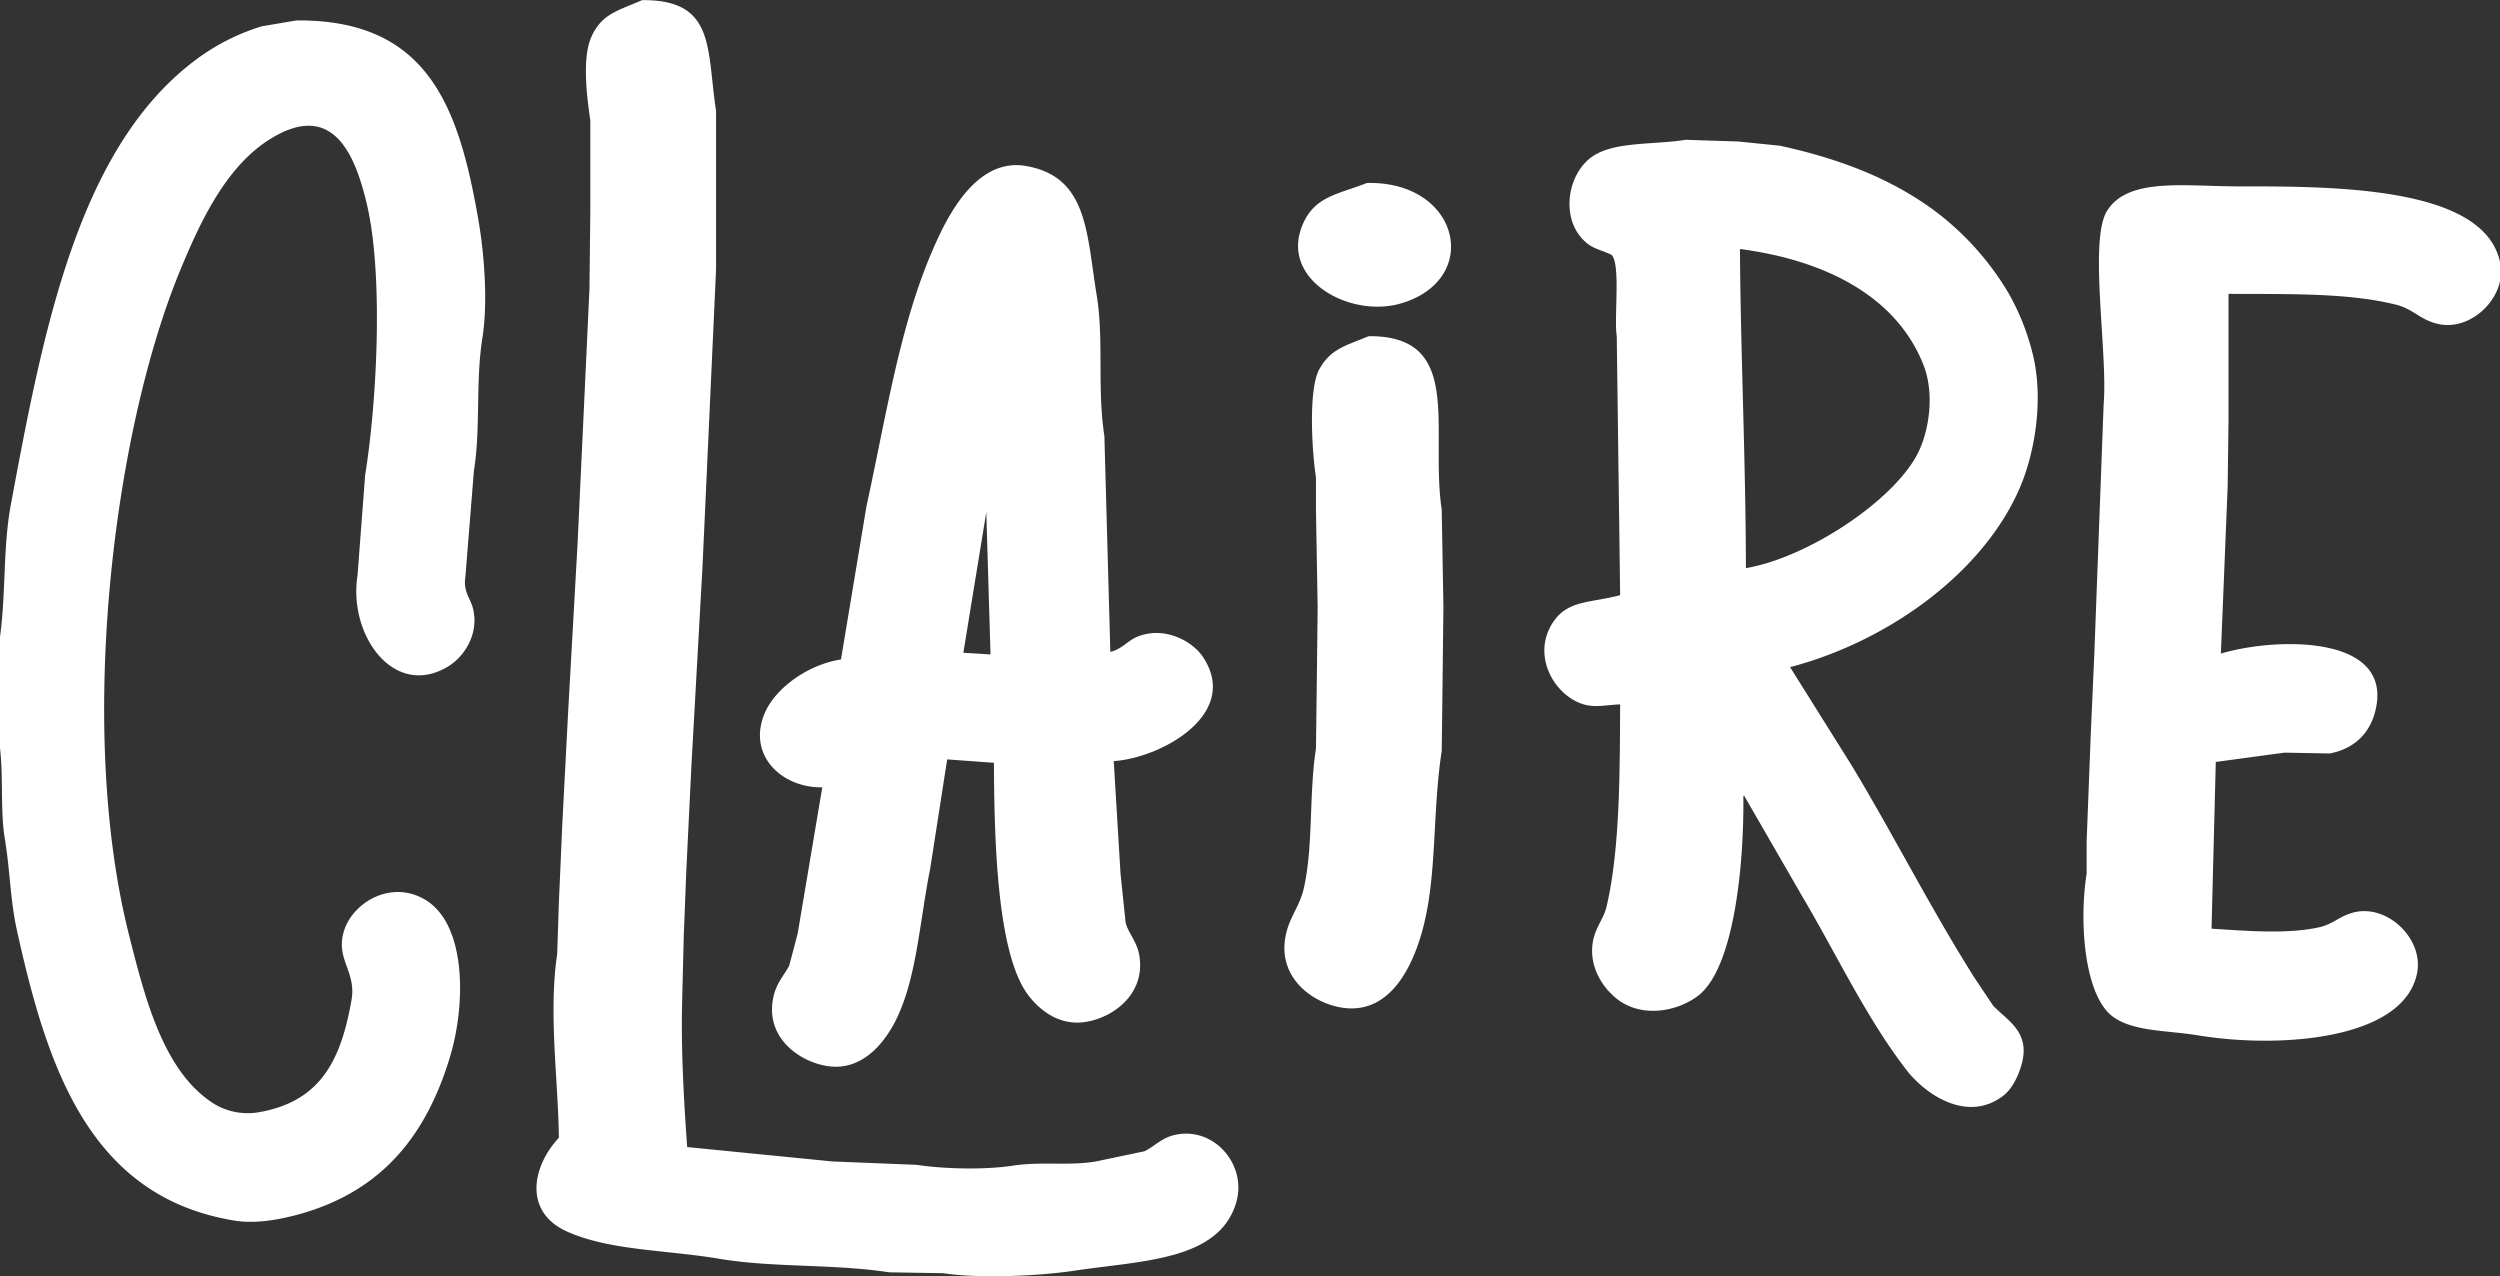 <svg xmlns="http://www.w3.org/2000/svg" width="948" height="484" viewBox="0 0 948 484">
  <rect x="0" y="0" width="948" height="484" fill="#333333" stroke="none"/>
  <defs>
    <style>
      .cls-1 {
        fill: #fff;
        fill-rule: evenodd;
      }
    </style>
  </defs>
  <path id="Claire_1" class="cls-1" d="M243.5,0.054c27.867-.238,24.423,18.374,28.032,42.047v60.021q-2.579,56.485-5.156,112.982-2.094,37.549-4.188,75.107-0.967,19.9-1.933,39.8-0.485,12.355-.967,24.715-0.322,13-.644,26c-0.417,18.38.759,37.559,1.933,54.244l55.1,5.456,31.9,1.284c10.463,1.574,25.708,1.946,36.409.321,11-1.67,21.381.131,31.575-1.605l18.366-3.851c4.183-1.962,6.632-5.4,12.566-6.42,14.412-2.484,26.48,11.939,22.232,26-6.644,21.988-35.792,21.827-61.219,25.678-13.182,2-35.835,3.092-49.941.962l-20.3-.321c-21.5-3.292-44.047-1.69-64.441-5.135-20.2-3.412-41.369-3.036-57.674-10.271-16.595-7.364-13.561-24.54-3.222-35.628-0.241-21.624-3.985-47.424-.644-69.65q0.321-9.789.644-19.579,0.645-14.763,1.289-29.529,1.128-21.664,2.255-43.331,1.773-31.613,3.545-63.231,2.255-48.3,4.51-96.612,0.162-14.6.323-29.208V45.632c-1.439-9.7-3.047-23.673.322-31.455C228.045,5.231,234.406,4.036,243.5.054Zm-131.137,7.7c49.951-.455,61.548,32.87,68.952,75.107,2.2,12.545,3.832,31.171,1.611,45.257-2.65,16.8-.607,34.433-3.222,50.392q-1.611,20.059-3.222,40.121c-0.919,5.86,1.956,8.231,2.9,12.2,2.385,10.025-3.768,18.422-9.344,21.826-20.591,12.571-38.021-11.788-34.476-34.344q1.449-19.095,2.9-38.195c4.483-27.528,6.976-75.939.644-102.71-4.272-18.064-12.439-39.308-36.087-25.036-17.012,10.267-26.837,31.07-34.8,50.392-25.168,61.094-39.151,173.01-19.332,251.641,6.292,24.961,13.384,52.768,32.865,64.514a24.739,24.739,0,0,0,16.11,2.889c23.564-3.969,31.427-19.579,35.443-42.689,1.871-10.772-6.128-15.3-2.9-26,3.309-10.964,18.026-19.675,30.931-11.876,15.483,9.356,15.374,39.28,9.344,59.379-9.176,30.585-26.463,51.537-58,60.022-6.009,1.616-15.34,3.558-23.521,2.246-55.209-8.851-71.3-58.154-82.806-110.413-2.47-11.221-2.521-22.308-4.511-34.344C-0.093,306.373,1.58,293.514-.4,280.582v-36.27c2.831-17.888,1.343-35.95,4.511-52.96C16.406,125.3,29.573,56.2,74.025,22.843A81.685,81.685,0,0,1,99.157,10ZM614.36,267.1c-4.678.16-9.513,1.312-13.855,0-11.122-3.362-19.908-18.529-11.6-31.134,5.582-8.469,14.015-7.246,25.454-10.271q-0.645-49.1-1.289-98.217c-1.085-7.067,1.532-27.185-1.933-30.813-3.172-1.6-6.4-2.156-9.022-4.173-10.982-8.448-8.111-27.268,2.578-33.7,8.562-5.154,22.835-3.88,34.475-5.777l19.977,0.642,15.788,1.6c23.155,5.053,42.145,12.575,58.319,24.394a107.492,107.492,0,0,1,28.354,31.455,90.141,90.141,0,0,1,8.7,21.184c5.041,17.87,1.458,39.249-4.511,52.96-14.1,32.392-50.254,58.111-86.995,67.724q11.76,18.776,23.521,37.554c15.969,26.53,30.063,54.406,46.4,80.242l7.089,10.592c6.117,6.324,15.241,10.58,9.988,24.715-1.448,3.9-3.407,7.368-6.444,9.629-13.643,10.156-29.452-.924-36.409-9.95-15.305-19.857-26.247-43.369-39.309-65.478L661.4,301.766h-0.322c0.307,24.915-3.247,65.055-17.077,75.748-7.2,5.569-19.56,8.4-29,2.568-5.72-3.533-12.895-12.386-10.955-23.11,0.975-5.39,4.074-8.557,5.155-13.159C614.35,321.908,614.215,292.436,614.36,267.1Zm-192.033,21.5q1.288,21.342,2.577,42.689,0.967,9.307,1.934,18.616c1.094,4.034,4.256,7.085,5.155,12.2,2.538,14.431-9.328,23.512-19.977,25.356-10.671,1.848-18.271-4.962-22.232-10.271-11.97-16.044-12.741-60.446-12.888-87.945l-17.721-1.284q-3.222,20.7-6.444,41.405c-4.307,21.437-5.274,45.347-15.144,61.3-4.09,6.613-12.07,15.754-24.487,13.481-10.553-1.932-22.647-10.873-19.977-25.357,1.057-5.733,3.916-8.546,6.122-12.518l3.222-12.2q4.671-27.762,9.344-55.528c-15.079.319-28.521-11.92-21.91-27.925,4.091-9.9,16.92-18.771,29-20.542q4.832-29.044,9.666-58.095c7.566-34.726,12.617-68.377,25.131-97.254,5.159-11.9,16.178-35.176,35.443-31.776,23.4,4.129,22.836,25.276,26.743,49.108,2.76,16.84.11,35.306,2.9,53.281q1.128,40.92,2.256,81.848c4.4-1.006,6.485-4.233,10.31-5.778,10.126-4.088,20.751,1.61,24.81,7.7C470.526,270.7,440.4,287.427,422.327,288.606ZM518.343,69.384c35.121-.8,43.732,36.317,13.211,45.578-19.551,5.933-46.219-8.877-37.7-29.529C498.379,74.469,506.956,73.833,518.343,69.384Zm326.714,42.048v47.824q-0.16,12.516-.322,25.036-1.288,31.773-2.578,63.552c20.081-6.044,63.865-7.4,58.963,19.9-1.754,9.774-8.013,16.154-17.721,17.974l-17.076-.321-26.1,3.531q-0.806,31.612-1.611,63.231c13.02,0.785,28.983,2.233,41.242-.642,5.135-1.205,8.024-4.759,13.855-5.778,12.389-2.164,25.242,10.615,22.876,23.11-4.8,25.38-51.812,28.909-83.128,23.752-11.728-1.932-24.388-1.354-32.221-7.061-10.591-7.719-13-34.857-9.988-54.244V319.1q0.805-20.861,1.611-41.726,0.645-14.442,1.289-28.887,1.772-47.5,3.544-95.007c1.673-19.472-5.689-62.284,1.289-73.5,7.965-12.8,29.4-9.308,49.619-9.308,36.293,0,94.378-.189,99.561,29.53,2.143,12.284-10.513,24.994-22.876,22.788-7.173-1.279-10.016-5.753-16.433-7.382C890.308,110.9,867,111.584,845.057,111.431ZM659.79,94.419c0.236,38.923,2.2,80.493,2.256,121.006,23.234-3.882,55.826-25.369,65.085-43.331,4.515-8.76,6.479-22.982,2.255-33.7C719.107,112.3,692.1,98.672,659.79,94.419Zm-140.8,33.06c36.353-.279,23.161,35.144,27.709,65.8q0.323,18.453.644,36.911-0.16,13.962-.322,27.925-0.16,13.319-.322,26.64c-3.664,23.854-1.626,47.5-7.411,68.367-3.583,12.928-12.128,32.214-30.931,28.887-11.178-1.978-23.634-11.45-20.943-26.641,1.346-7.6,5.447-11.366,7.088-18.937,3.546-16.361,1.808-34.833,4.511-52.639q0.16-12.677.322-25.356,0.162-14.123.322-28.246-0.321-18.453-.644-36.911v-12.2c-1.61-10.793-2.865-33.662,1.289-41.084C504.662,132.2,510.232,131.167,518.988,127.479ZM375.607,248.164Q374.8,221.2,374,194.241q-4.349,26.637-8.7,53.281Z"/>
</svg>
